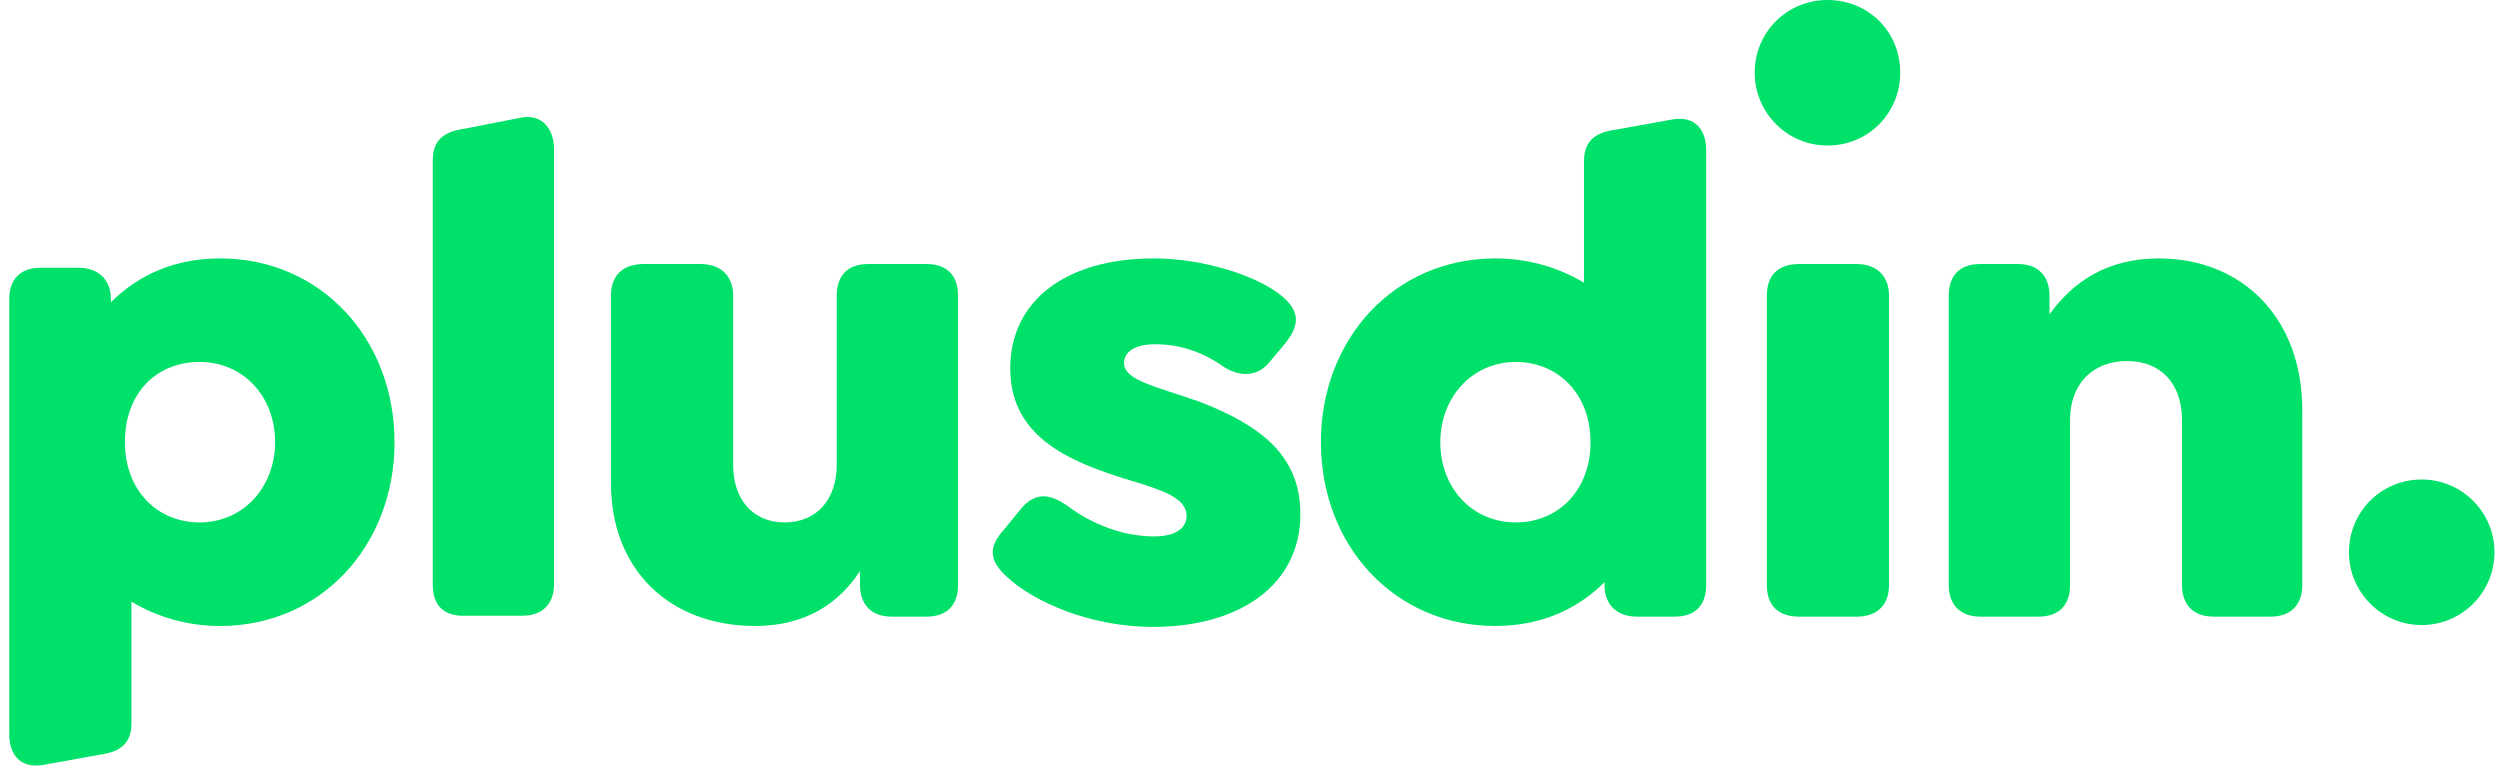 <svg width="158" height="49" viewBox="0 0 158 49" fill="none" xmlns="http://www.w3.org/2000/svg">
<path d="M27.352 36.968V10.141C27.352 8.844 28.059 8.313 29.356 8.136L32.953 7.429C34.25 7.193 35.016 8.136 35.016 9.433V36.909C35.016 38.206 34.25 38.913 33.012 38.913H29.415C28.059 38.972 27.352 38.265 27.352 36.968Z" fill="#00E169"/>
<path d="M60.546 18.69V36.968C60.546 38.265 59.838 38.972 58.541 38.972H56.36C55.062 38.972 54.355 38.206 54.355 36.968V36.083C53.058 38.088 50.935 39.562 47.752 39.562C42.268 39.562 38.613 35.965 38.613 30.541V18.69C38.613 17.393 39.379 16.686 40.676 16.686H44.273C45.57 16.686 46.337 17.452 46.337 18.69V29.421C46.337 31.543 47.575 33.017 49.579 33.017C51.643 33.017 52.881 31.543 52.881 29.362V18.69C52.881 17.393 53.589 16.686 54.886 16.686H58.541C59.838 16.686 60.546 17.393 60.546 18.69Z" fill="#00E169"/>
<path d="M63.612 36.437C62.609 35.494 62.373 34.668 63.435 33.489L64.496 32.192C65.498 30.954 66.501 31.308 67.444 31.956C68.918 33.076 70.923 33.902 72.927 33.902C74.224 33.902 74.991 33.43 74.991 32.605C74.991 31.543 73.635 31.072 72.22 30.6C68.269 29.421 63.847 28.006 63.847 23.289C63.847 18.985 67.385 16.332 72.927 16.332C76.111 16.332 79.531 17.452 81.064 18.749C82.066 19.634 82.243 20.459 81.181 21.756L80.238 22.876C79.472 23.82 78.41 23.82 77.408 23.23C76.17 22.346 74.755 21.756 72.986 21.756C71.748 21.756 71.04 22.228 71.04 22.935C71.04 24.055 73.045 24.409 75.875 25.412C79.472 26.827 82.184 28.654 82.184 32.487C82.184 36.968 78.352 39.621 72.868 39.621C68.977 39.621 65.38 38.088 63.612 36.437Z" fill="#00E169"/>
<path d="M107.831 9.492V36.968C107.831 38.265 107.124 38.972 105.827 38.972H103.468C102.171 38.972 101.405 38.206 101.405 36.968V36.791C99.695 38.501 97.395 39.562 94.506 39.562C88.139 39.562 83.481 34.491 83.481 27.947C83.481 21.402 88.139 16.332 94.506 16.332C96.629 16.332 98.516 16.921 100.108 17.865V10.2C100.108 8.903 100.815 8.372 102.112 8.195L105.709 7.547C107.124 7.311 107.831 8.195 107.831 9.492ZM100.52 27.947C100.52 24.881 98.457 22.876 95.803 22.876C93.032 22.876 91.028 25.117 91.028 27.947C91.028 30.836 93.032 33.017 95.803 33.017C98.457 33.017 100.52 31.013 100.52 27.947Z" fill="#00E169"/>
<path d="M110.897 4.599C110.897 2.005 112.961 0 115.496 0C118.09 0 120.095 2.005 120.095 4.599C120.095 7.134 118.09 9.198 115.496 9.198C112.961 9.198 110.897 7.134 110.897 4.599ZM111.664 36.968V18.69C111.664 17.393 112.371 16.686 113.727 16.686H117.324C118.621 16.686 119.387 17.452 119.387 18.69V36.968C119.387 38.265 118.621 38.972 117.324 38.972H113.727C112.371 38.972 111.664 38.265 111.664 36.968Z" fill="#00E169"/>
<path d="M145.506 25.942V36.968C145.506 38.265 144.74 38.972 143.502 38.972H139.905C138.608 38.972 137.901 38.206 137.901 36.968V26.532C137.901 24.291 136.604 22.817 134.422 22.817C132.241 22.817 130.826 24.291 130.826 26.532V36.968C130.826 38.265 130.118 38.972 128.821 38.972H125.165C123.868 38.972 123.161 38.206 123.161 36.968V18.69C123.161 17.393 123.868 16.686 125.165 16.686H127.524C128.821 16.686 129.528 17.452 129.528 18.69V19.869C131.002 17.806 133.184 16.332 136.427 16.332C141.674 16.332 145.506 20.046 145.506 25.942Z" fill="#00E169"/>
<path d="M148.454 34.904C148.454 32.369 150.459 30.305 153.053 30.305C155.589 30.305 157.652 32.369 157.652 34.904C157.652 37.439 155.589 39.503 153.053 39.503C150.518 39.503 148.454 37.439 148.454 34.904Z" fill="#00E169"/>
<path d="M0.584 46.401V18.926C0.584 17.629 1.291 16.921 2.588 16.921H4.947C6.244 16.921 7.01 17.688 7.01 18.926V19.103C8.72 17.393 11.02 16.332 13.909 16.332C20.276 16.332 24.934 21.402 24.934 27.947C24.934 34.491 20.276 39.562 13.909 39.562C11.786 39.562 9.899 38.972 8.308 38.029V45.694C8.308 46.991 7.6 47.521 6.303 47.698L2.706 48.347C1.291 48.583 0.584 47.698 0.584 46.401ZM7.895 27.947C7.895 31.013 9.958 33.017 12.612 33.017C15.383 33.017 17.387 30.777 17.387 27.947C17.387 25.058 15.383 22.876 12.612 22.876C9.899 22.876 7.895 24.822 7.895 27.947Z" fill="#00E169"/>
</svg>
